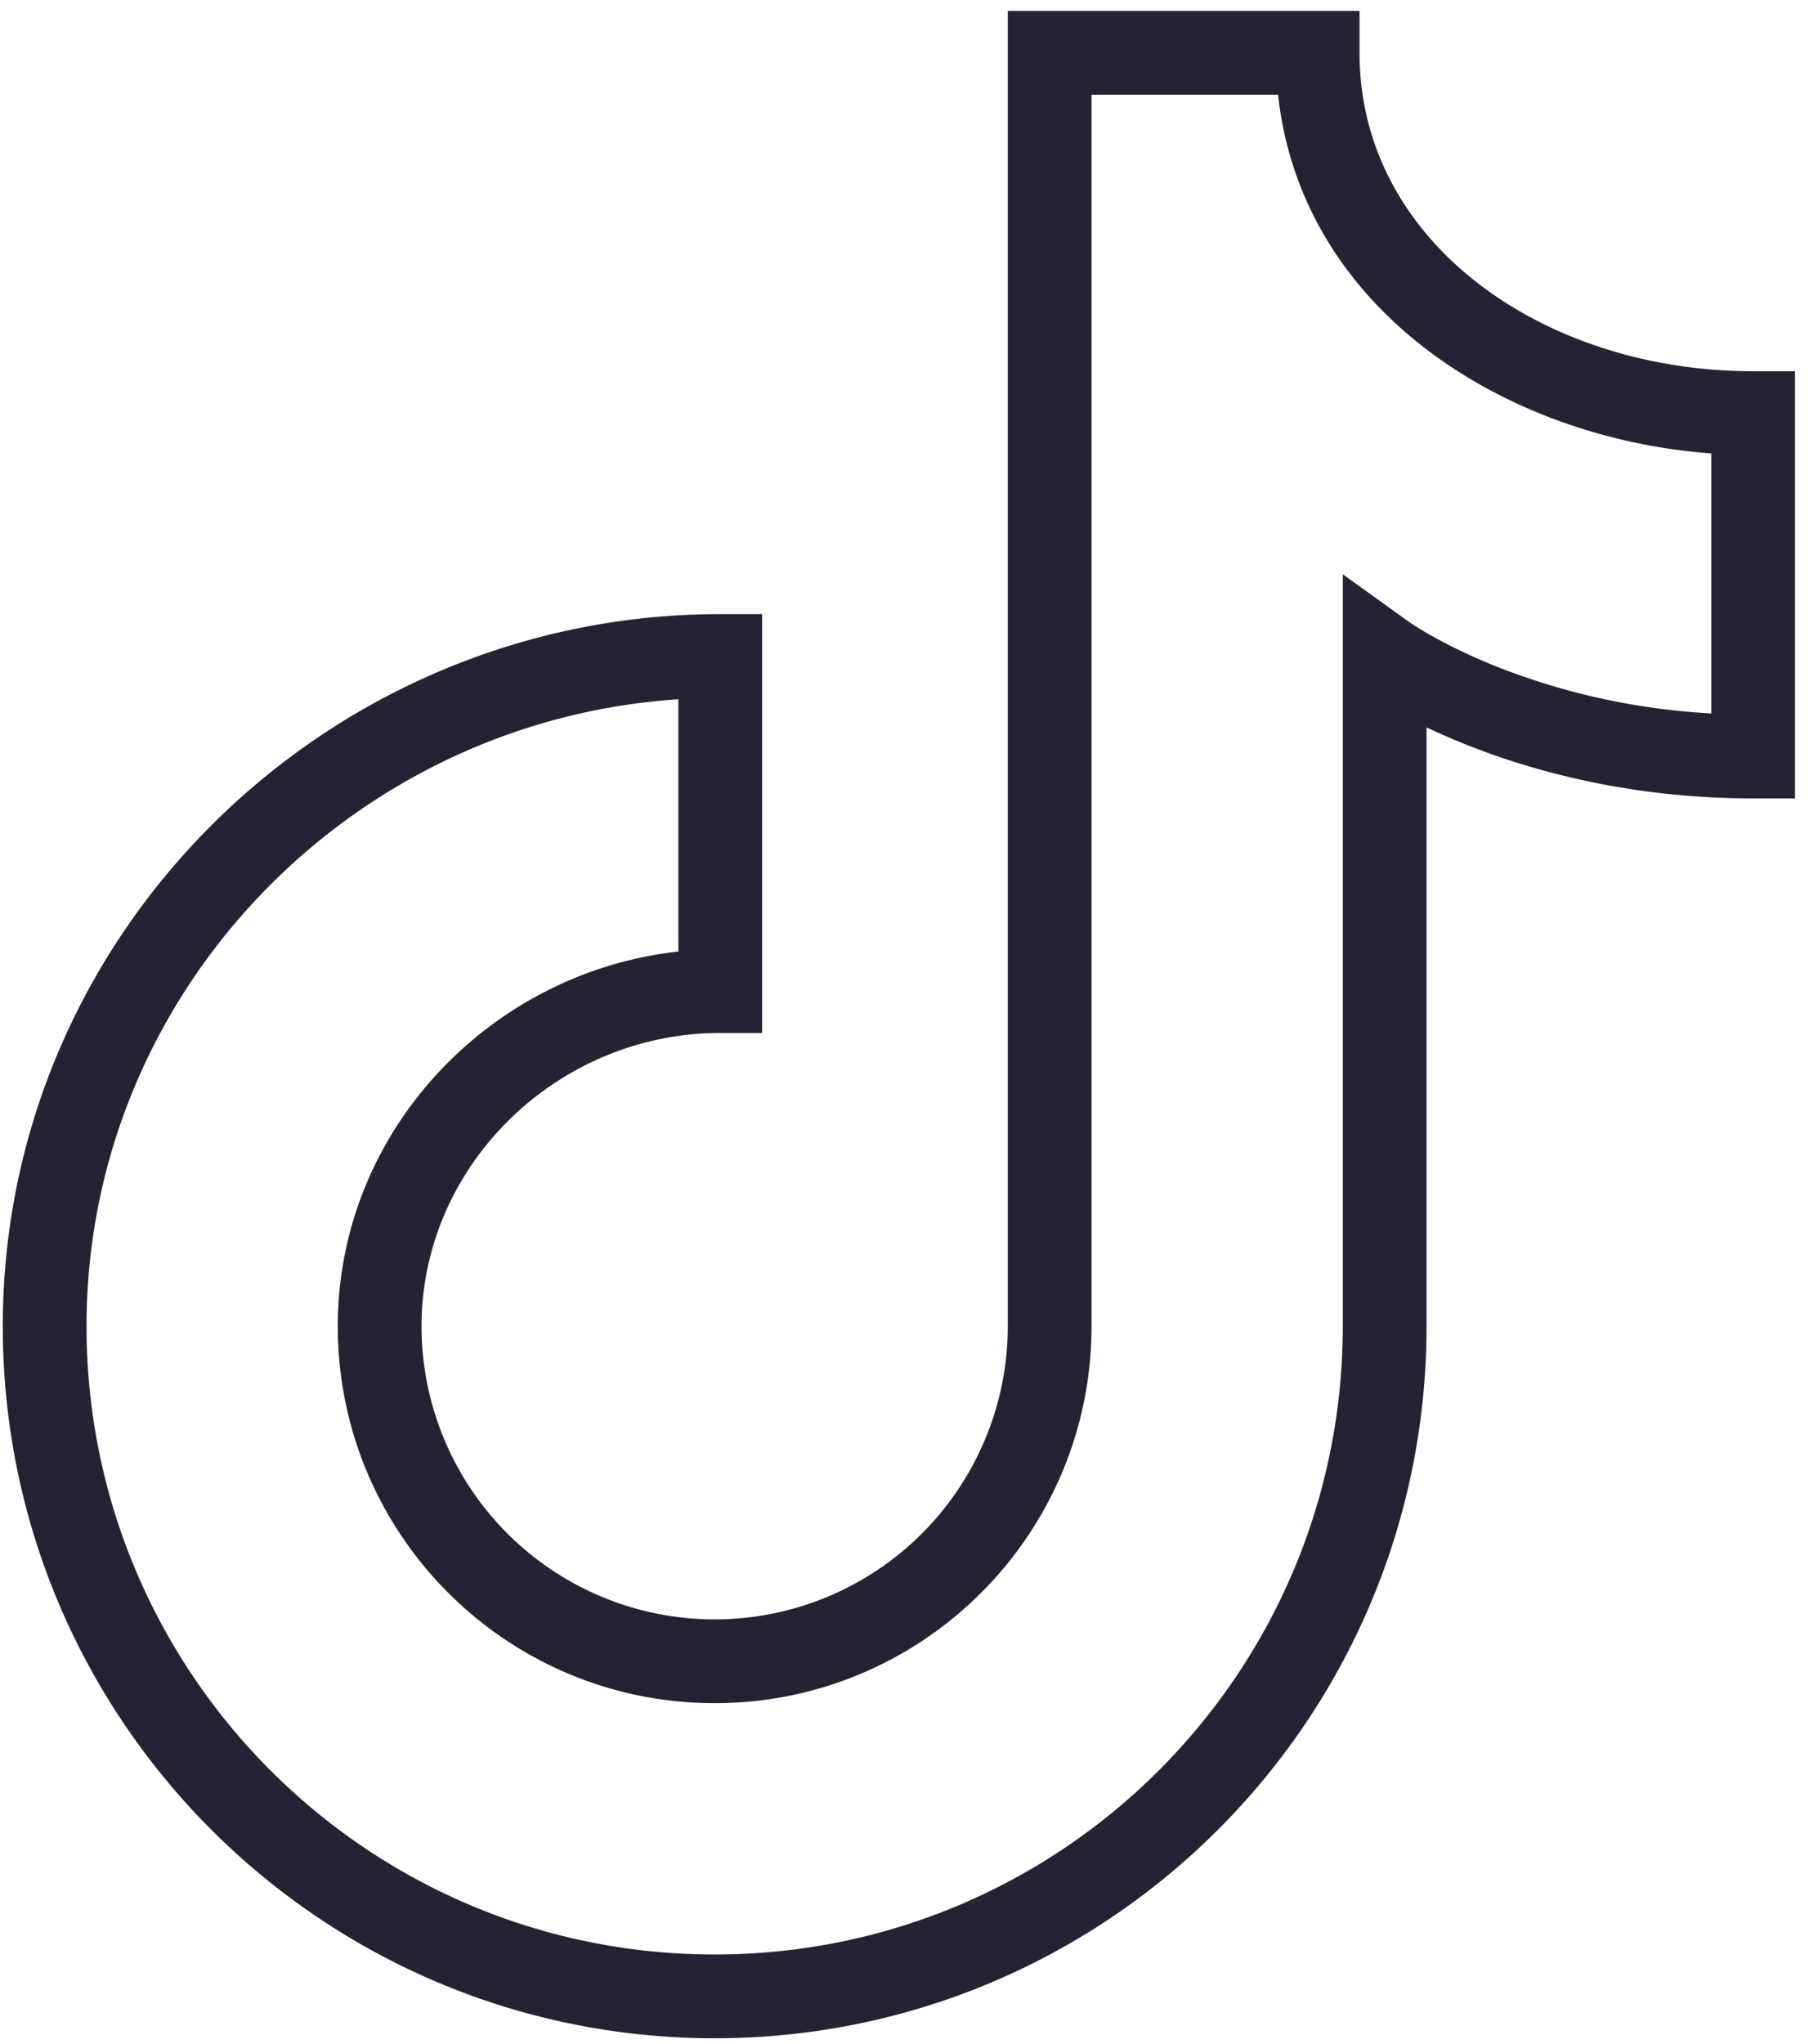 <svg width="54" height="61" fill="none" xmlns="http://www.w3.org/2000/svg"><path fill-rule="evenodd" clip-rule="evenodd" d="M30.083.327h10.5v1.25c0 5.65 5.486 9.502 11.75 9.502h1.25v12.748h-1.25c-3.6 0-6.507-.79-8.522-1.588a20.38 20.38 0 01-1.228-.532v17.87c0 11.736-9.514 21.25-21.25 21.25S.083 51.313.083 39.577c0-11.75 9.695-21.25 21.417-21.25h1.25v12.5H21.5c-4.86 0-8.917 3.944-8.917 8.75a8.75 8.75 0 1017.5 0V.327zm10 16.81l1.978 1.423.001.002h.001l.024.016a10.175 10.175 0 00.62.38c.453.256 1.135.605 2.024.957a20.48 20.48 0 006.352 1.376v-7.759c-6.186-.46-12.233-4.302-12.932-10.705h-5.568v36.75c0 6.213-5.036 11.25-11.25 11.25-6.213 0-11.25-5.037-11.25-11.25 0-5.815 4.542-10.562 10.167-11.181v-7.528c-9.797.643-17.667 8.786-17.667 18.709 0 10.355 8.395 18.75 18.75 18.75 10.356 0 18.75-8.395 18.75-18.75v-22.44z" fill="#242333"/></svg>